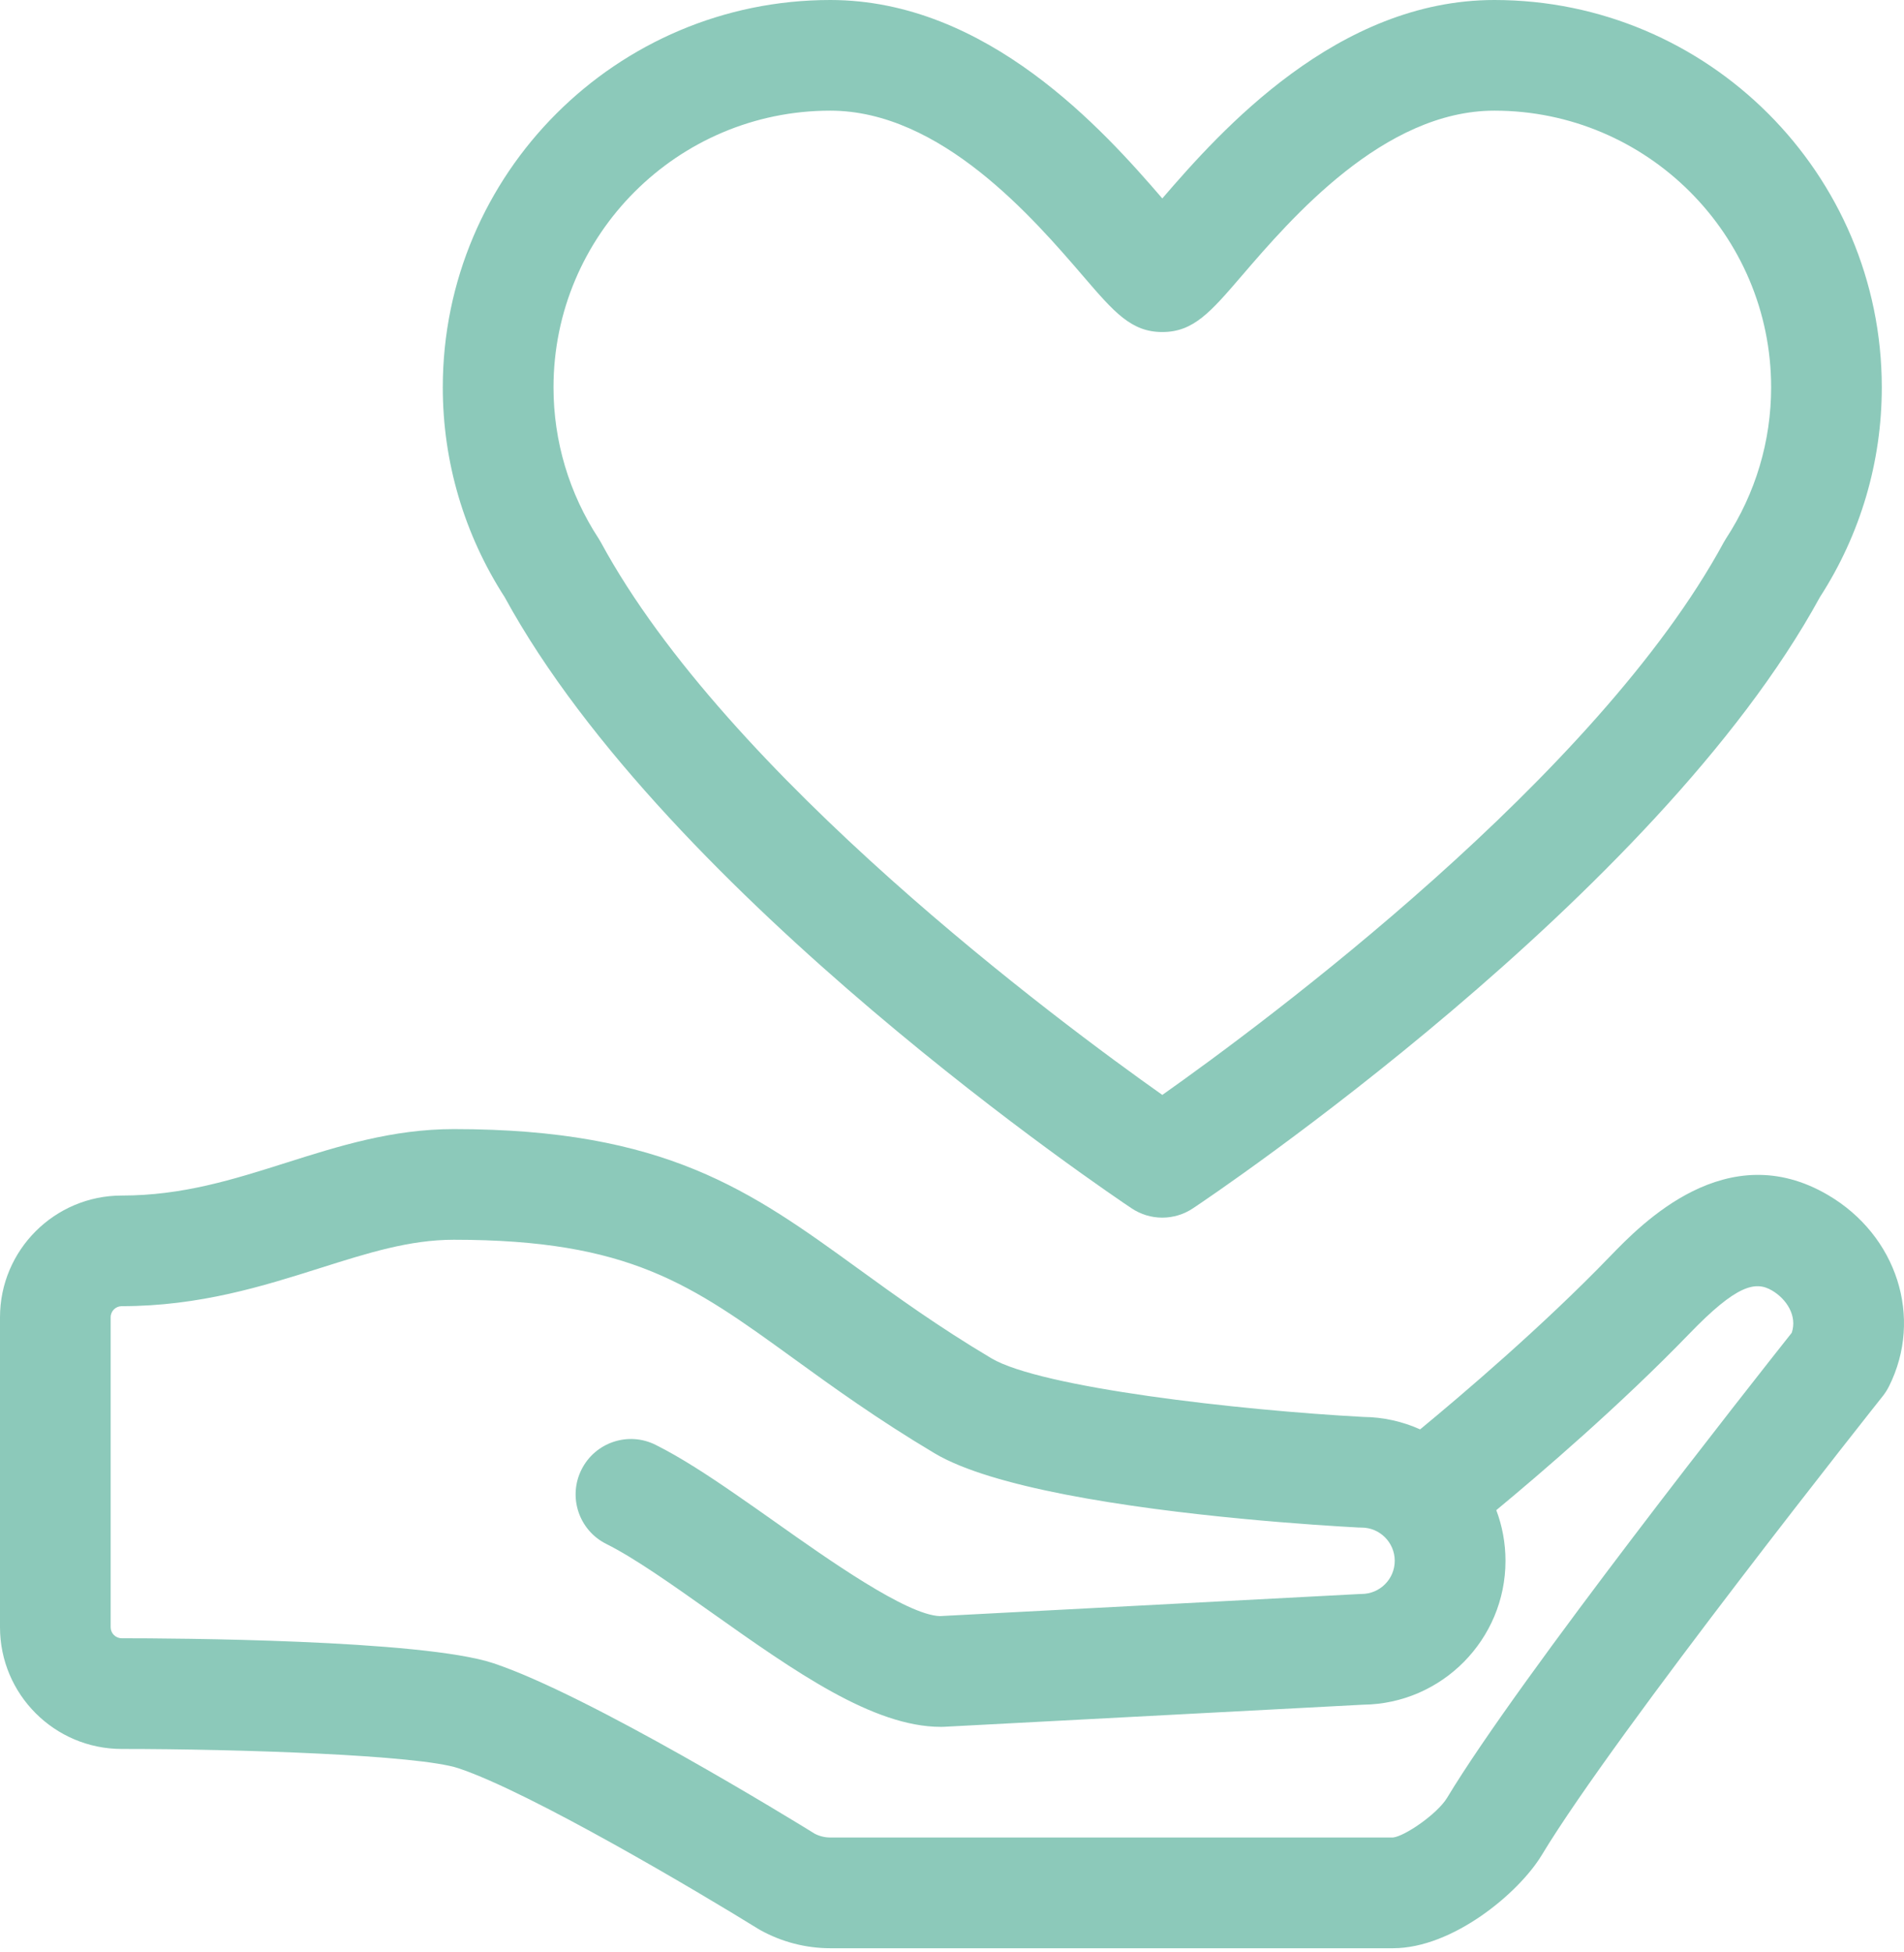 <svg width="119" height="122" viewBox="0 0 119 122" fill="none" xmlns="http://www.w3.org/2000/svg">
<path d="M70.724 75.519C71.304 75.907 71.972 76.102 72.642 76.102C73.312 76.102 73.981 75.907 74.561 75.519C75.742 74.731 103.514 56.068 113.745 37.32C116.277 33.4 117.612 28.871 117.612 24.213C117.612 10.86 106.749 0 93.399 0C83.581 0 76.31 8.146 72.644 12.402C68.976 8.146 61.706 0 51.89 0C38.536 0 27.674 10.86 27.674 24.213C27.674 28.87 29.012 33.398 31.541 37.32C41.77 56.068 69.543 74.731 70.724 75.519ZM51.89 6.916C58.806 6.916 64.591 13.647 67.701 17.263C69.633 19.512 70.698 20.752 72.644 20.752C74.589 20.752 75.654 19.512 77.588 17.263C80.696 13.646 86.481 6.916 93.4 6.916C102.937 6.916 110.696 14.677 110.696 24.213C110.696 27.57 109.72 30.837 107.878 33.655C107.826 33.735 107.776 33.818 107.731 33.901C99.83 48.495 79.069 63.894 72.645 68.432C66.221 63.894 45.462 48.495 37.558 33.901C37.512 33.818 37.464 33.735 37.412 33.655C35.569 30.837 34.594 27.571 34.594 24.213C34.591 14.678 42.35 6.916 51.89 6.916Z" fill="#8CC9BA"/>
<path d="M114.241 74.683C107.914 70.977 102.609 76.472 100.611 78.54C96.4 82.903 91.326 87.216 88.758 89.335C87.668 88.846 86.465 88.569 85.199 88.557C77.375 88.136 65.044 86.725 61.958 84.89C58.642 82.919 55.986 80.994 53.645 79.297C46.914 74.419 41.6 70.568 28.364 70.568C24.527 70.568 21.164 71.632 17.91 72.663C14.571 73.721 11.416 74.721 7.61 74.721C3.412 74.721 0 78.132 0 82.331V101.699C0 105.897 3.412 109.309 7.61 109.309C14.846 109.309 26.157 109.681 28.654 110.515C33.152 112.014 43.695 118.266 47.378 120.547C47.425 120.575 47.473 120.605 47.52 120.63C48.853 121.37 50.364 121.763 51.89 121.763H87.066C90.789 121.763 94.928 118.318 96.363 115.936C100.975 108.282 117.513 87.457 117.68 87.247C117.828 87.058 117.957 86.855 118.064 86.641C120.207 82.355 118.562 77.213 114.241 74.683ZM87.064 114.843H51.889C51.556 114.843 51.227 114.763 50.933 114.613C49.633 113.808 36.835 105.949 30.841 103.952C26.385 102.466 10.706 102.39 7.61 102.39C7.227 102.39 6.916 102.081 6.916 101.699V82.329C6.916 81.945 7.227 81.635 7.61 81.635C12.483 81.635 16.477 80.37 19.996 79.257C23.002 78.306 25.597 77.484 28.364 77.484C39.355 77.484 43.206 80.274 49.586 84.897C52.047 86.68 54.838 88.701 58.42 90.835C60.22 91.905 63.2 92.745 66.542 93.399C73.725 94.803 82.571 95.344 84.913 95.469C84.973 95.473 85.034 95.473 85.096 95.473C86.239 95.473 87.171 96.404 87.171 97.55C87.171 98.694 86.24 99.622 85.096 99.622C85.035 99.622 84.975 99.626 84.913 99.629L58.737 101.006C56.652 100.931 51.733 97.447 48.466 95.136C47.62 94.535 46.795 93.959 45.983 93.399C44.215 92.176 42.526 91.077 40.981 90.305C39.273 89.446 37.196 90.142 36.342 91.851C35.488 93.56 36.18 95.638 37.889 96.493C39.67 97.382 42.001 99.034 44.471 100.782C49.659 104.456 54.562 107.928 58.807 107.928C58.868 107.928 58.931 107.925 58.99 107.924L85.2 106.542C90.112 106.488 94.093 102.473 94.093 97.551C94.093 96.438 93.891 95.371 93.518 94.384C96.293 92.085 101.29 87.8 105.591 83.349C108.538 80.297 109.714 80.048 110.749 80.654C111.666 81.193 112.338 82.244 111.984 83.298C109.685 86.2 94.994 104.808 90.44 112.367C89.832 113.368 87.803 114.764 87.064 114.843Z" fill="#8CC9BA"/>
</svg>
